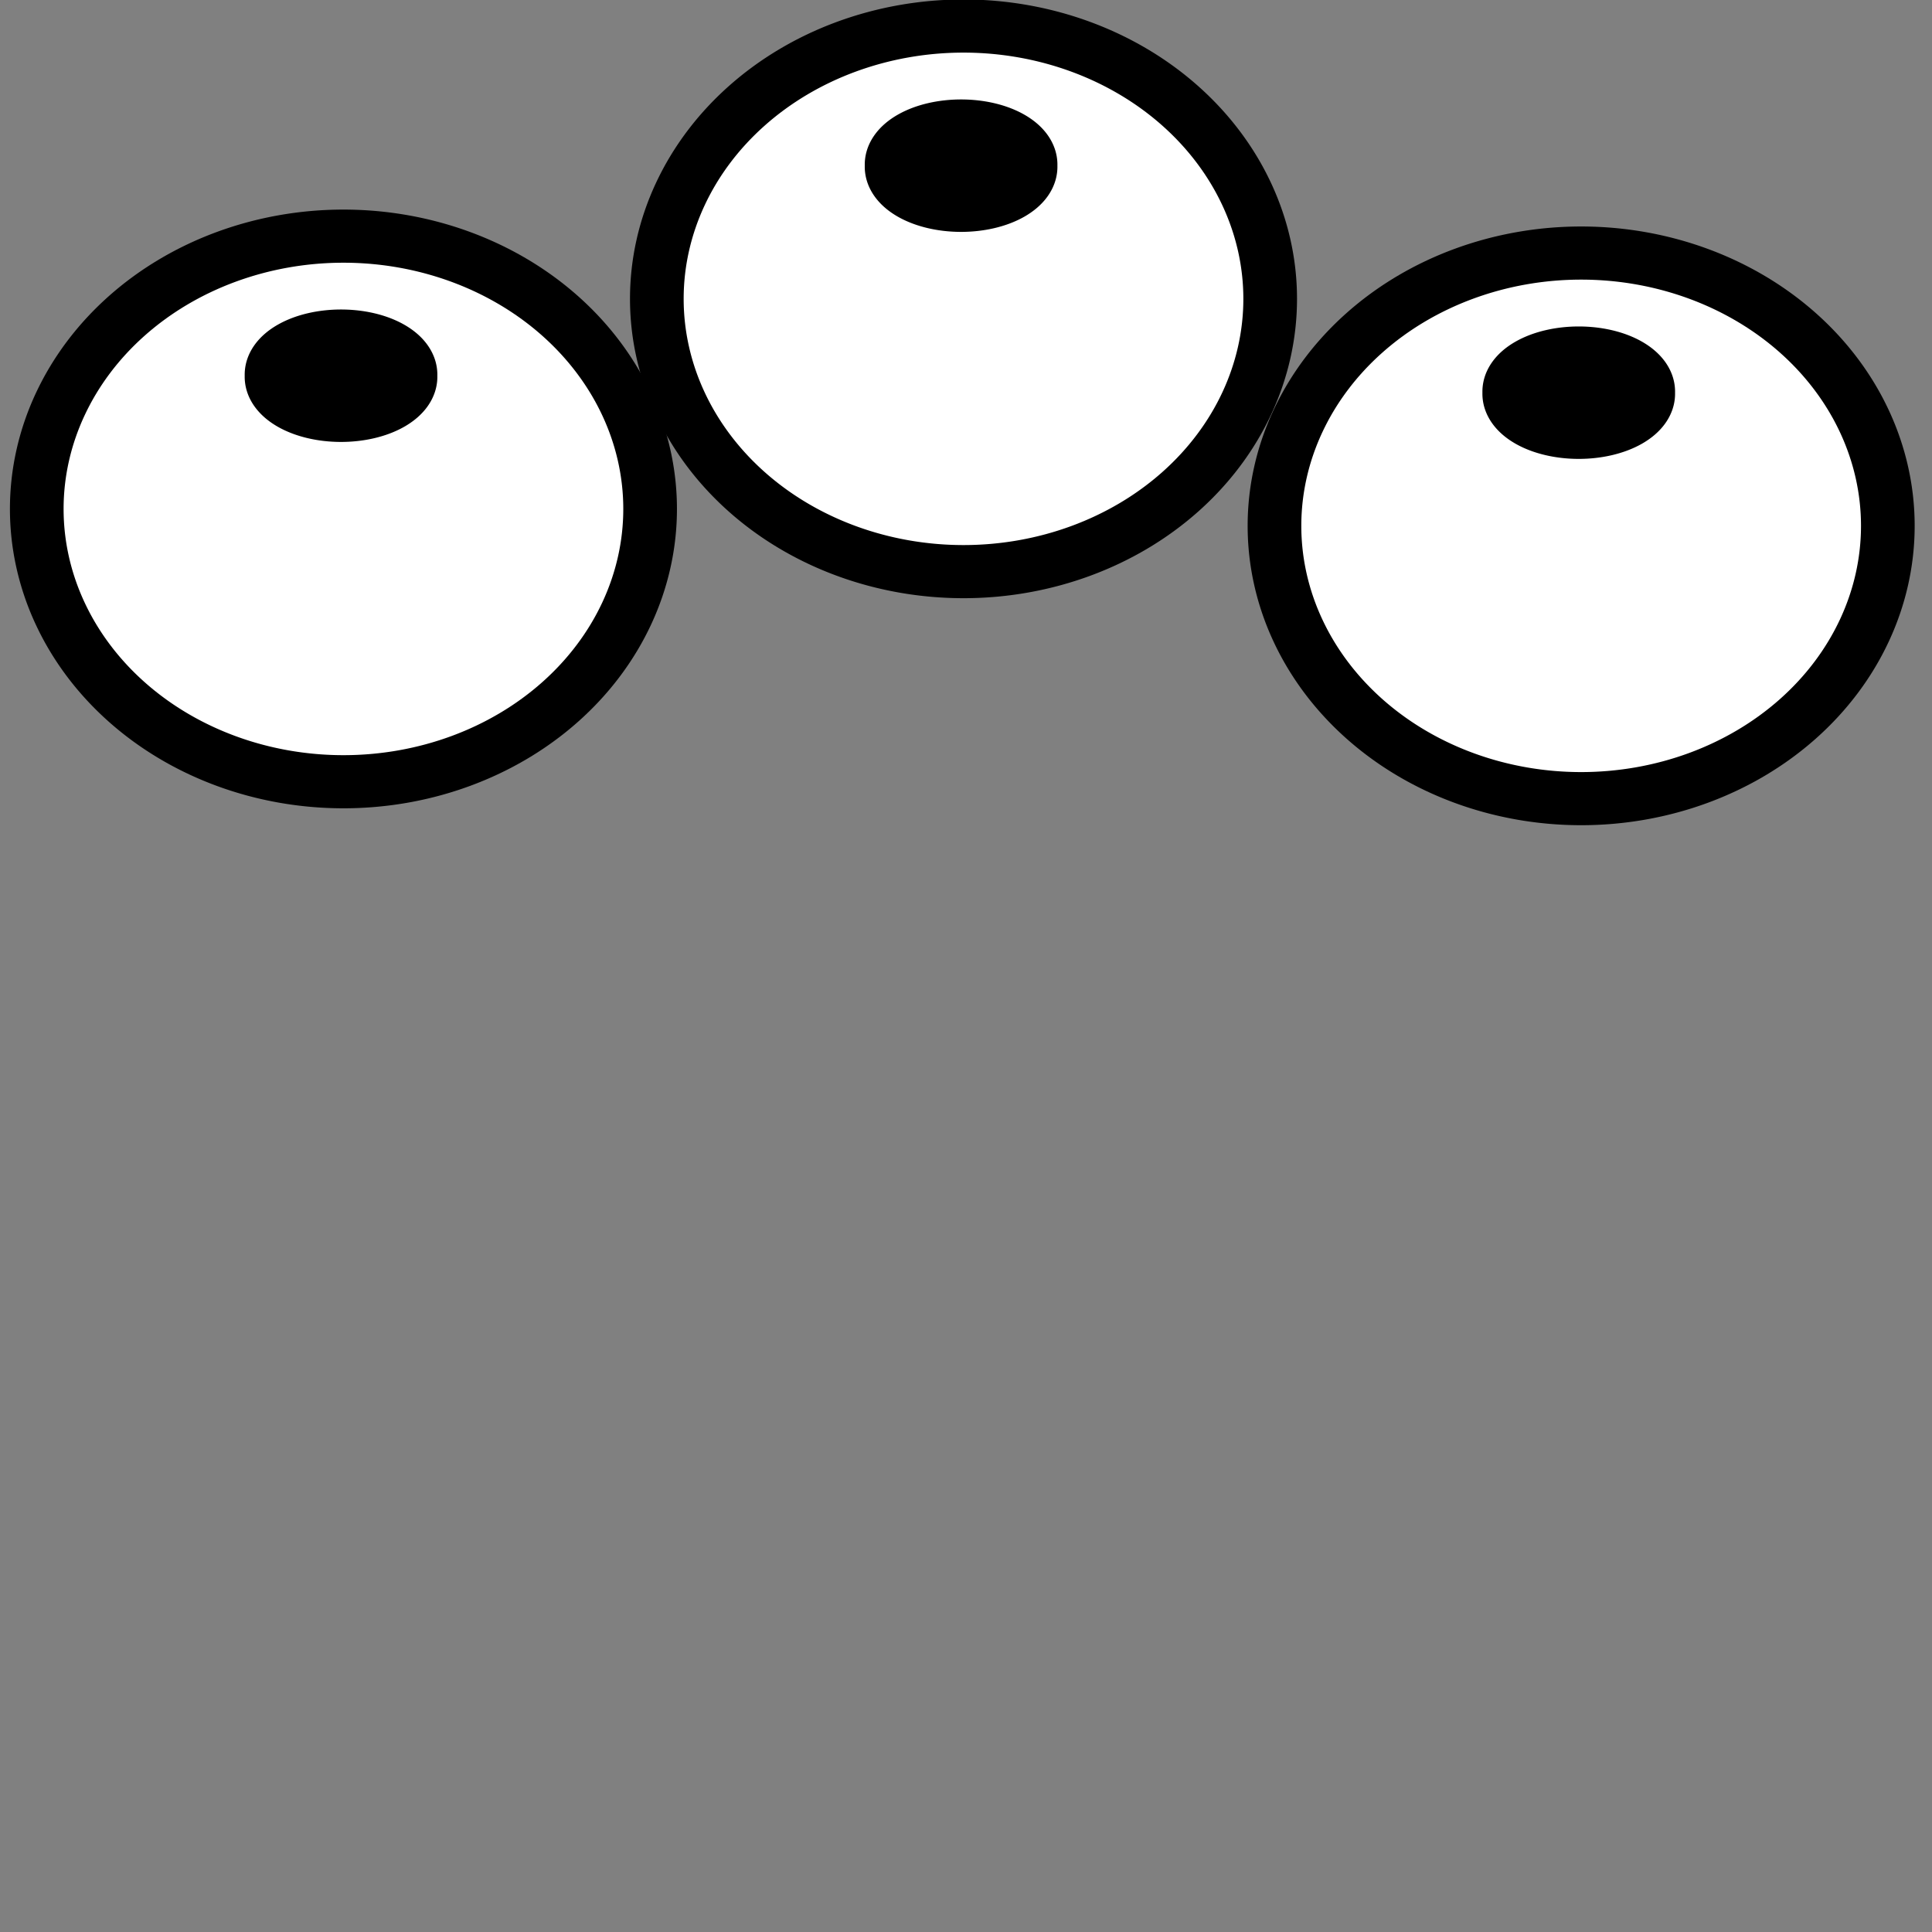 <?xml version="1.0" encoding="UTF-8" standalone="no"?>
<!-- Created with Inkscape (http://www.inkscape.org/) -->

<svg
   xmlns:dc="http://purl.org/dc/elements/1.1/"
   xmlns:cc="http://creativecommons.org/ns#"
   xmlns:rdf="http://www.w3.org/1999/02/22-rdf-syntax-ns#"
   xmlns:svg="http://www.w3.org/2000/svg"
   xmlns="http://www.w3.org/2000/svg"
   version="1.1"
   width="36"
   height="36"
   id="svg3812">
  <rect width="100%" height="100%" fill="#808080" stroke="none"/>
  <defs
     id="defs3814" />
  <g
     transform="translate(0,-1016.362)"
     id="layer1">
    <a
       transform="matrix(1,0,0,0.99,-4.672,12.425)"
       id="a3828">
      <path
         d="m 16.786,7.295 a 5.714,5.134 0 1 1 -11.429,0 5.714,5.134 0 1 1 11.429,0 z"
         transform="translate(0,1016.362)"
         id="path3824"
         style="fill:#ffffff;fill-rule:evenodd;stroke:#000000;stroke-width:1px;stroke-linecap:butt;stroke-linejoin:miter;stroke-opacity:1" />
    </a>
    <path
       d="m 12.321,5.107 a 1.295,0.714 0 1 1 -2.589,0 1.295,0.714 0 1 1 2.589,0 z"
       transform="translate(-4.672,1018.256)"
       id="path3837"
       style="fill:#000000;fill-rule:evenodd;stroke:#000000;stroke-width:1px;stroke-linecap:butt;stroke-linejoin:miter;stroke-opacity:1" />
    <a
       transform="matrix(1,0,0,0.99,18.391,12.74)"
       id="a3839">
      <path
         d="m 16.786,7.295 a 5.714,5.134 0 1 1 -11.429,0 5.714,5.134 0 1 1 11.429,0 z"
         transform="translate(0,1016.362)"
         id="path3841"
         style="fill:#ffffff;fill-rule:evenodd;stroke:#000000;stroke-width:1px;stroke-linecap:butt;stroke-linejoin:miter;stroke-opacity:1" />
    </a>
    <path
       d="m 12.321,5.107 a 1.295,0.714 0 1 1 -2.589,0 1.295,0.714 0 1 1 2.589,0 z"
       transform="translate(18.391,1018.572)"
       id="path3843"
       style="fill:#000000;fill-rule:evenodd;stroke:#000000;stroke-width:1px;stroke-linecap:butt;stroke-linejoin:miter;stroke-opacity:1" />
    <a
       transform="matrix(1,0,0,0.99,6.882,8.51)"
       id="a4294">
      <path
         d="m 16.786,7.295 a 5.714,5.134 0 1 1 -11.429,0 5.714,5.134 0 1 1 11.429,0 z"
         transform="translate(0,1016.362)"
         id="path4296"
         style="fill:#ffffff;fill-rule:evenodd;stroke:#000000;stroke-width:1px;stroke-linecap:butt;stroke-linejoin:miter;stroke-opacity:1" />
    </a>
    <path
       d="m 12.321,5.107 a 1.295,0.714 0 1 1 -2.589,0 1.295,0.714 0 1 1 2.589,0 z"
       transform="translate(6.882,1014.342)"
       id="path4298"
       style="fill:#000000;fill-rule:evenodd;stroke:#000000;stroke-width:1px;stroke-linecap:butt;stroke-linejoin:miter;stroke-opacity:1" />
  </g>
</svg>
